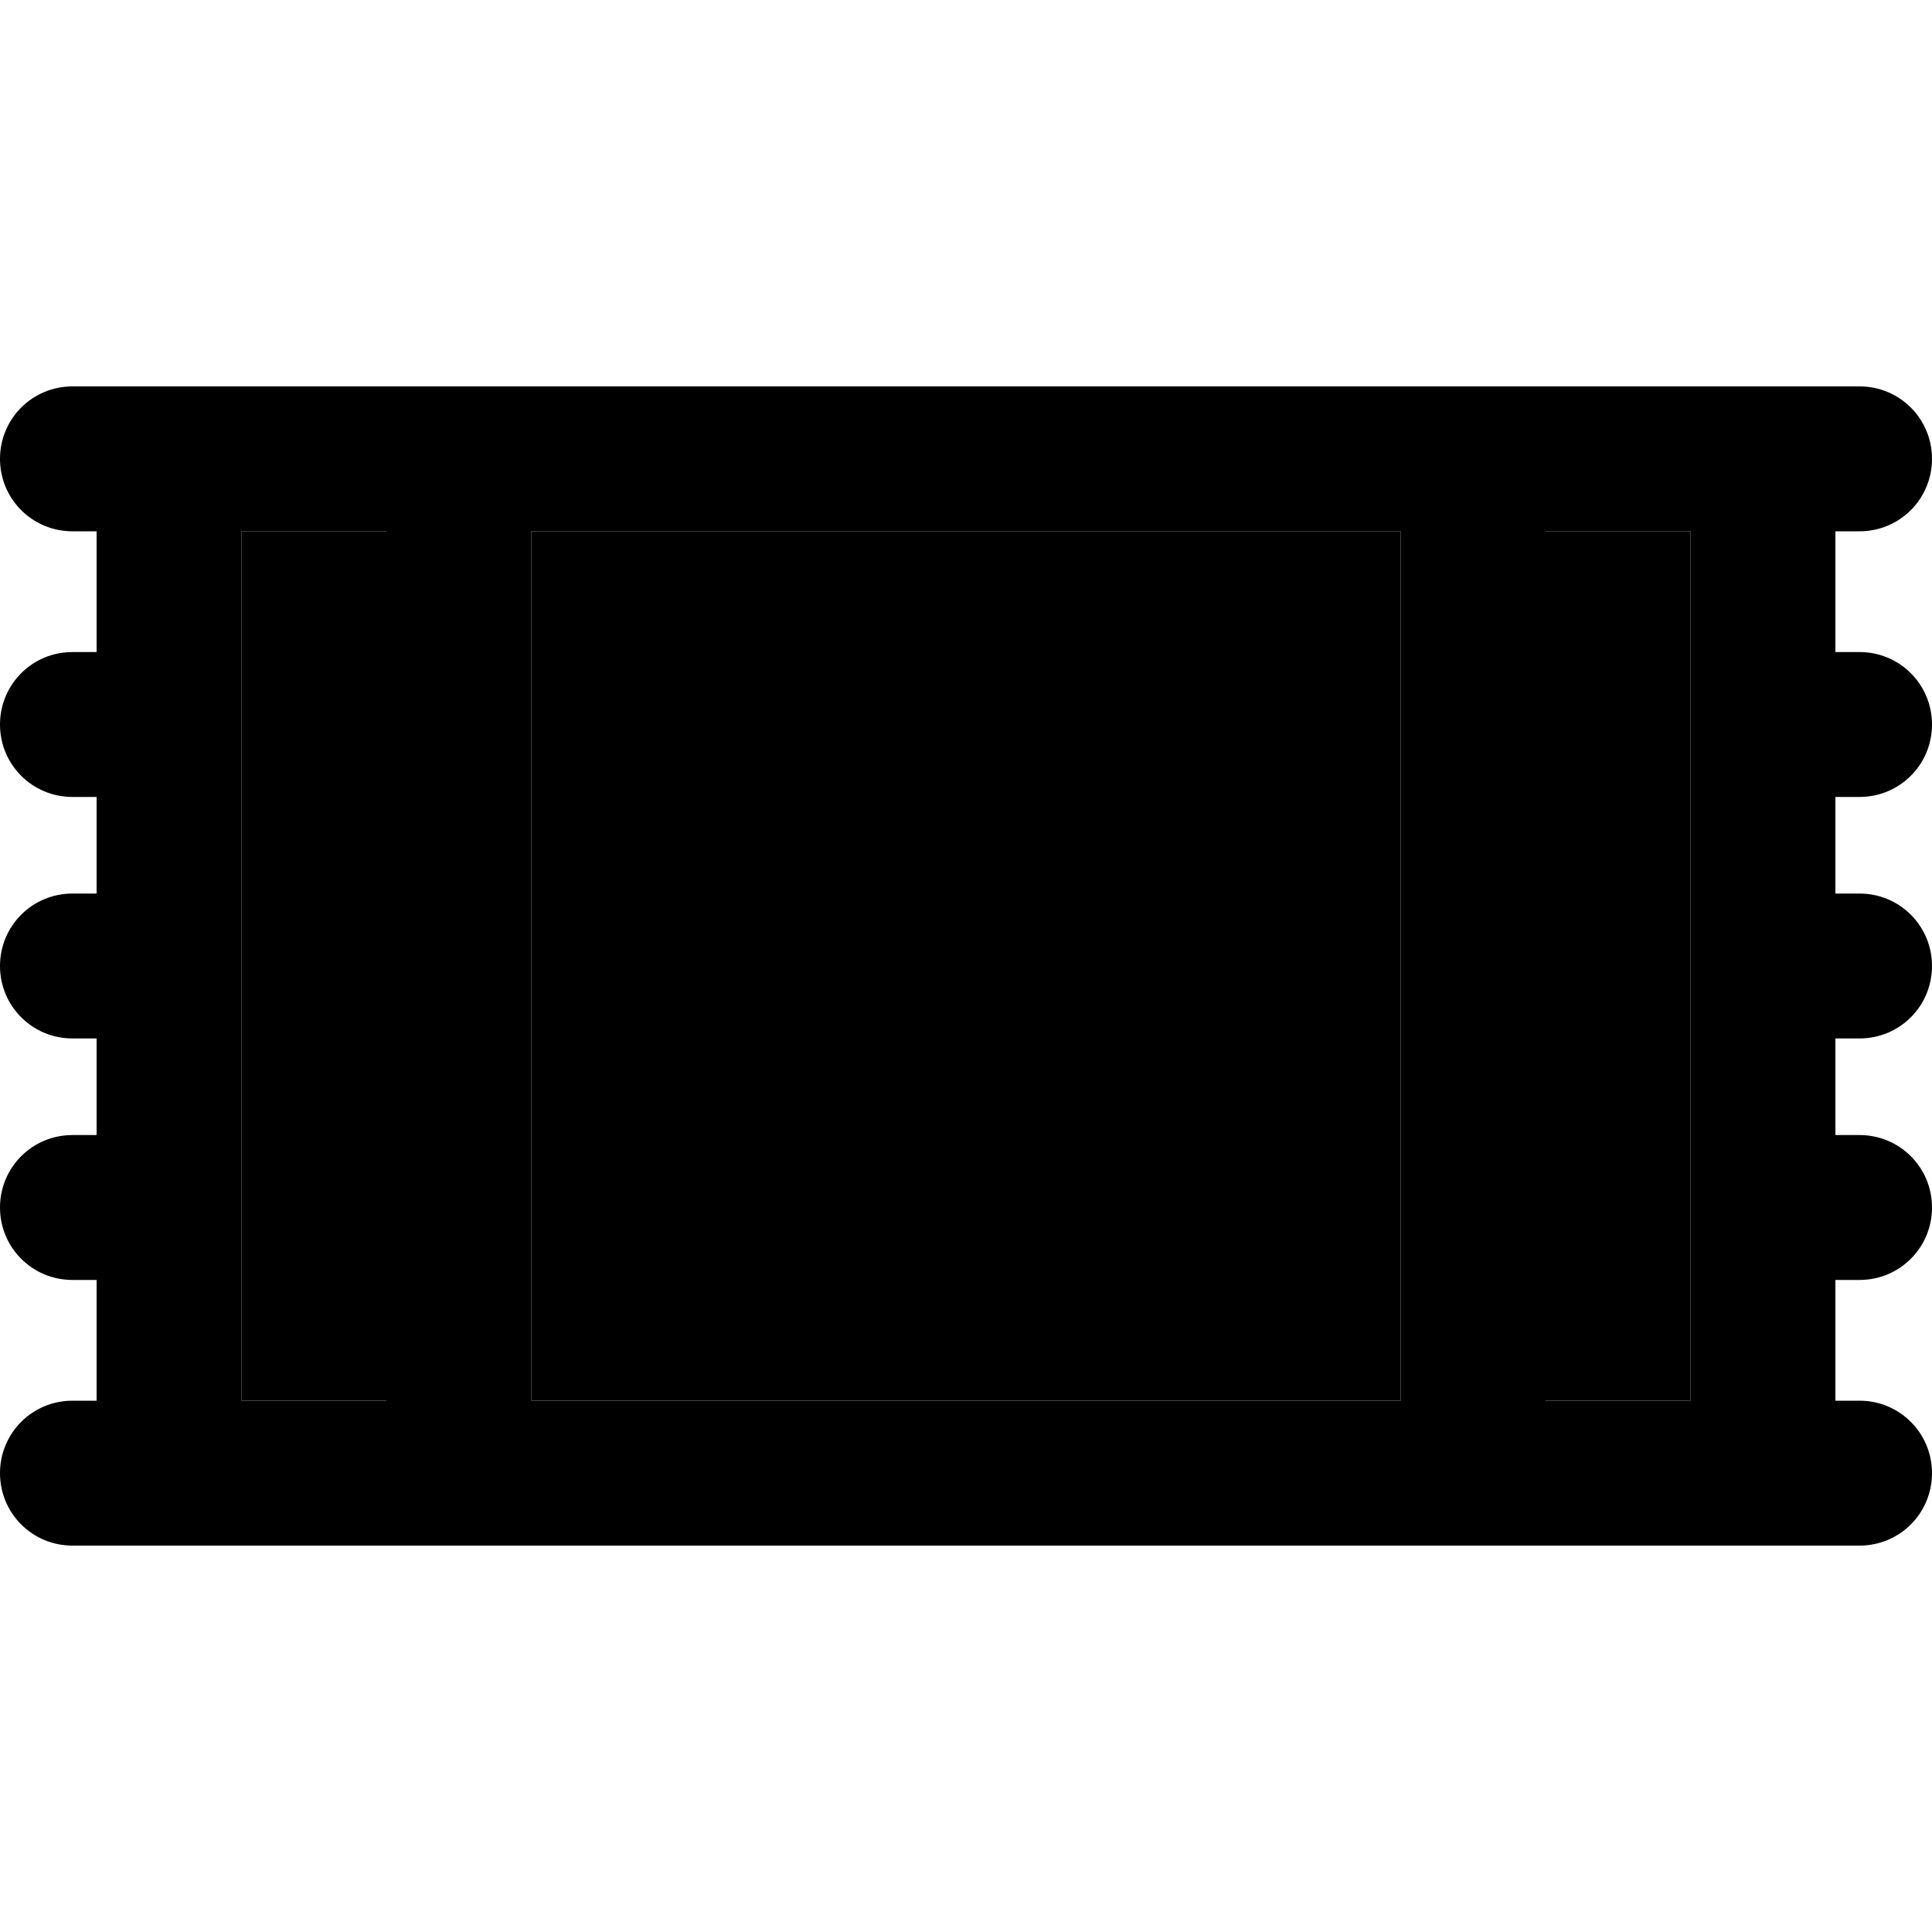 <svg xmlns="http://www.w3.org/2000/svg" width="24" height="24" viewBox="0 0 640 512">
    <path class="pr-icon-duotone-secondary" d="M80 112l0 64 0 80 0 80 0 64 48 0 0-288-48 0zm96 0l0 288 288 0 0-288-288 0zm336 0l0 288 48 0 0-64 0-80 0-80 0-64-48 0z"/>
    <path class="pr-icon-duotone-primary" d="M24 64C10.7 64 0 74.7 0 88s10.7 24 24 24l8 0 0 40-8 0c-13.3 0-24 10.7-24 24s10.7 24 24 24l8 0 0 32-8 0c-13.3 0-24 10.7-24 24s10.7 24 24 24l8 0 0 32-8 0c-13.3 0-24 10.7-24 24s10.7 24 24 24l8 0 0 40-8 0c-13.3 0-24 10.7-24 24s10.7 24 24 24l32 0 24 0 480 0 24 0 32 0c13.3 0 24-10.7 24-24s-10.7-24-24-24l-8 0 0-40 8 0c13.3 0 24-10.7 24-24s-10.7-24-24-24l-8 0 0-32 8 0c13.3 0 24-10.7 24-24s-10.7-24-24-24l-8 0 0-32 8 0c13.3 0 24-10.7 24-24s-10.7-24-24-24l-8 0 0-40 8 0c13.3 0 24-10.7 24-24s-10.7-24-24-24l-32 0-24 0L80 64 56 64 24 64zm56 48l48 0 0 288-48 0 0-64 0-80 0-80 0-64zM464 400l-288 0 0-288 288 0 0 288zm48 0l0-288 48 0 0 64 0 80 0 80 0 64-48 0z"/>
</svg>
